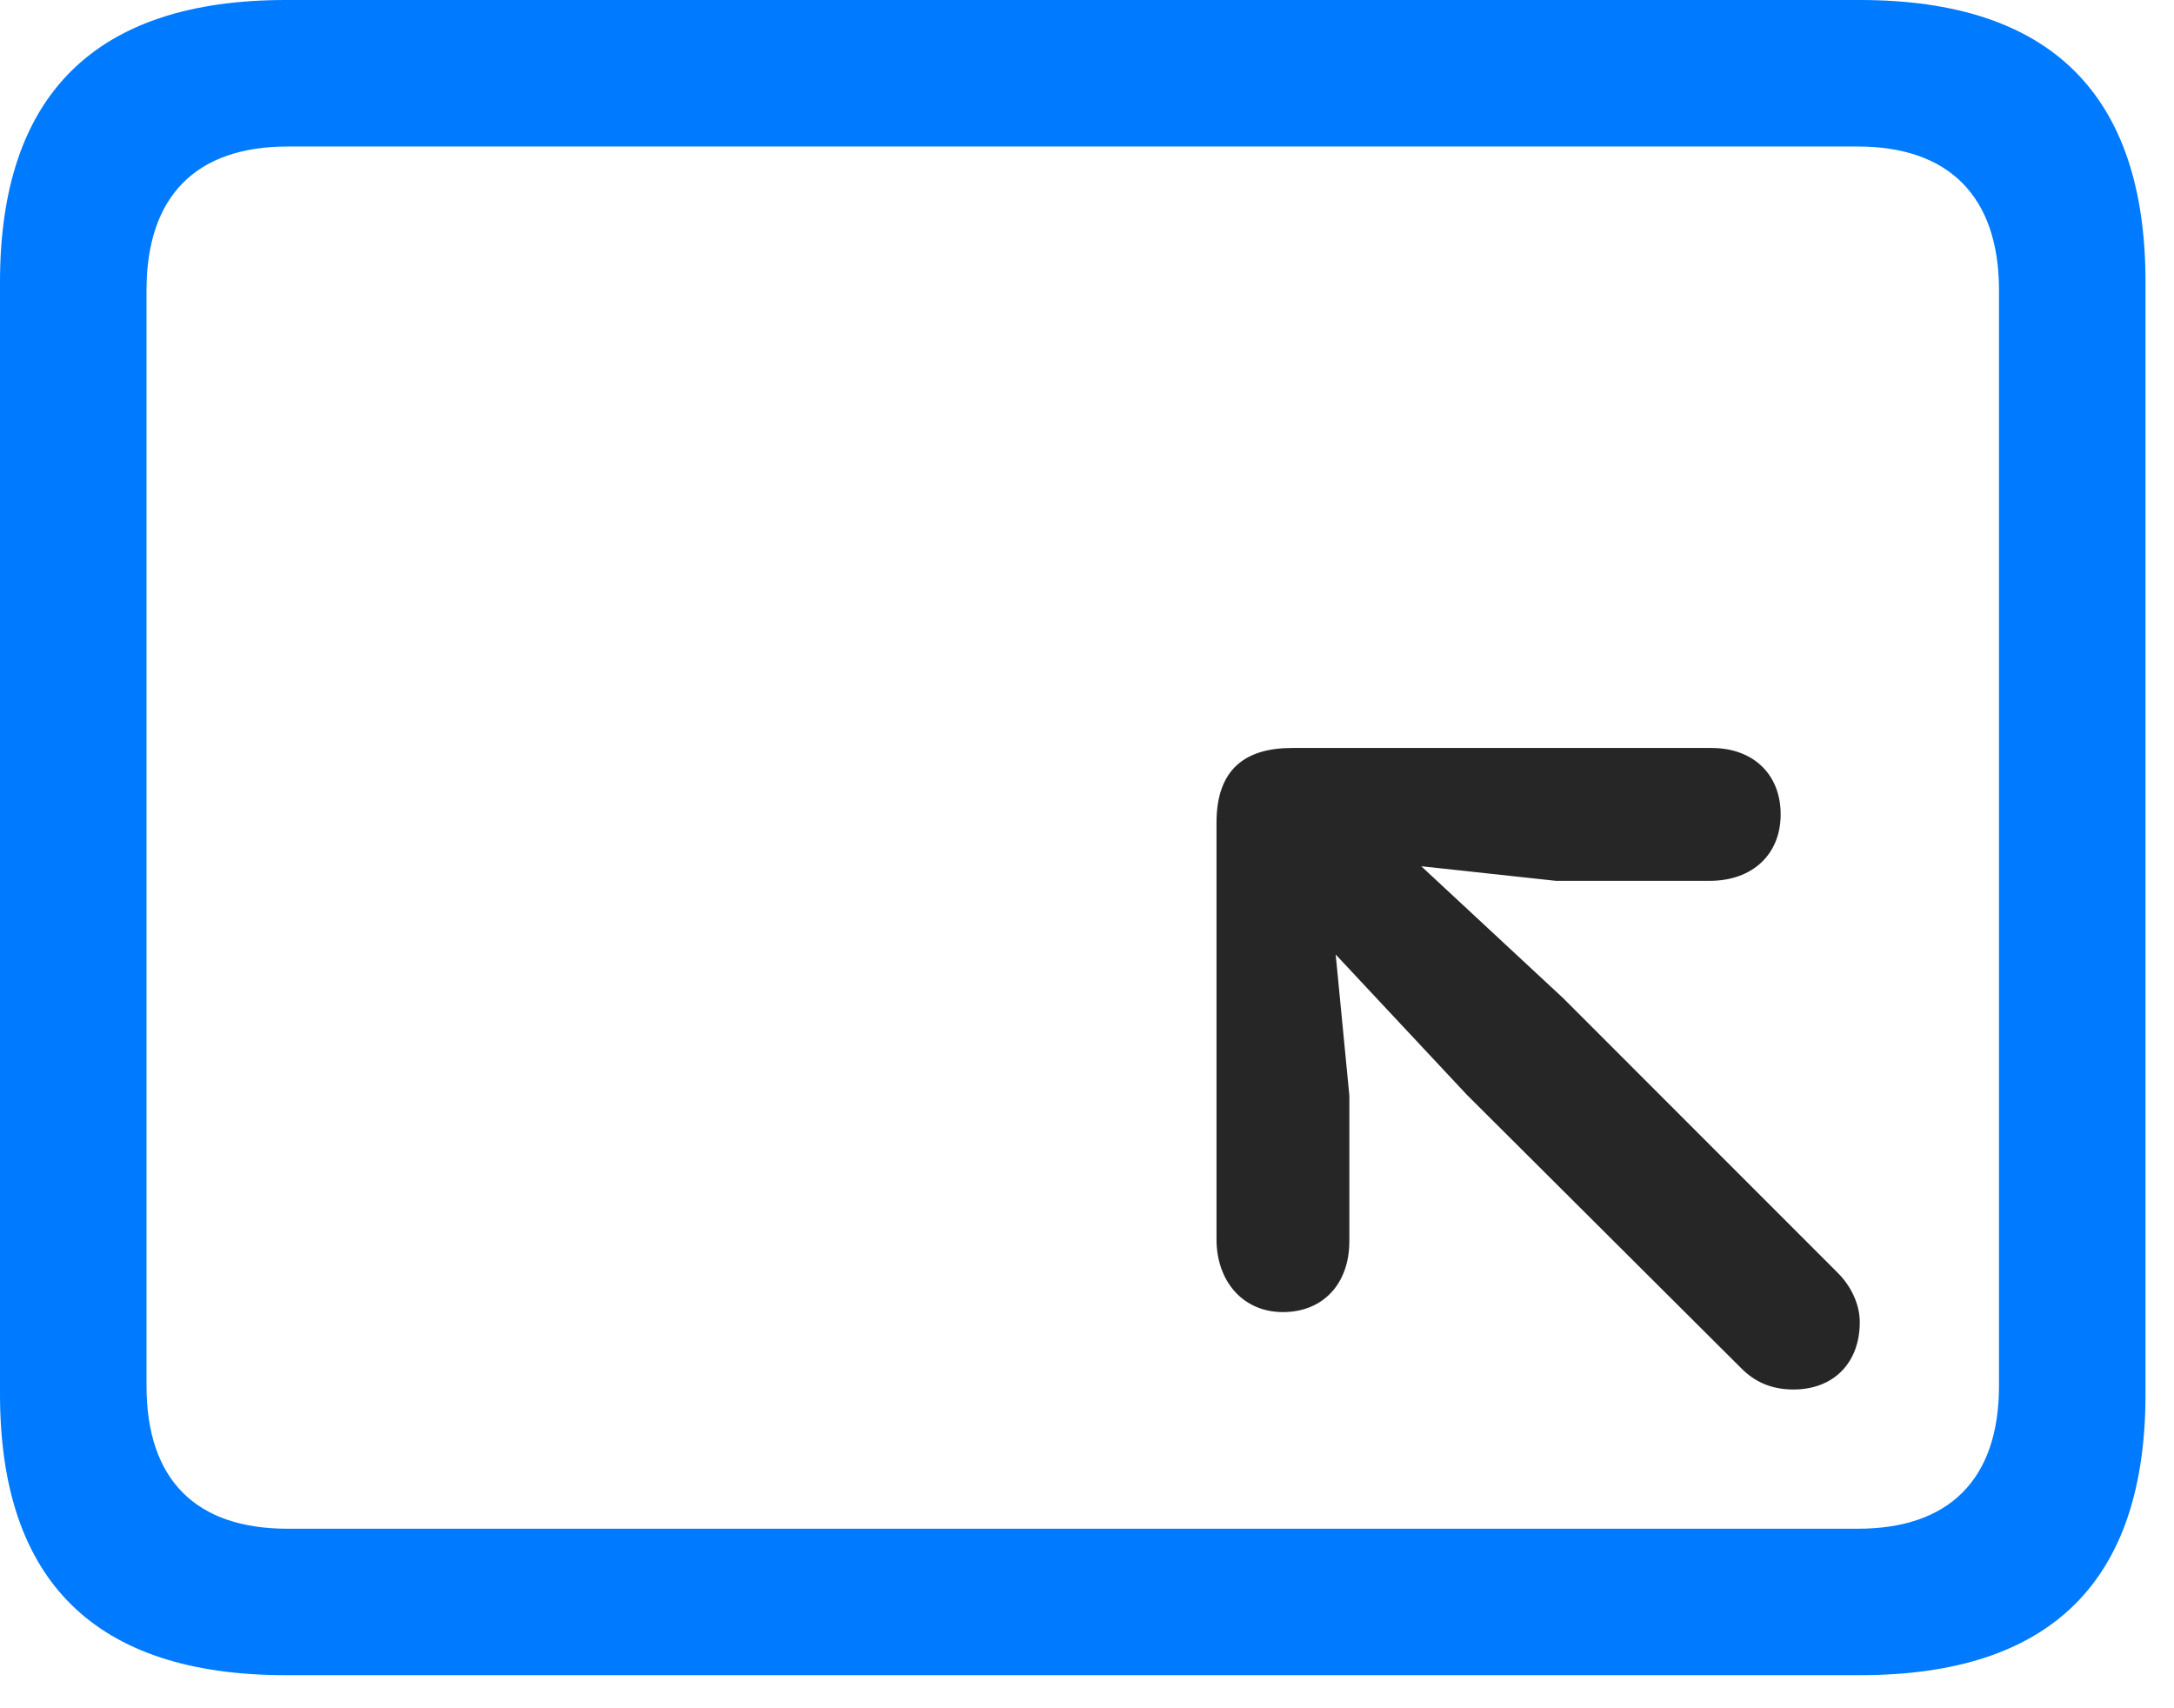 <svg width="28" height="22" viewBox="0 0 28 22" fill="none" xmlns="http://www.w3.org/2000/svg">
<path d="M3.68 21.574H23.953C26.414 21.574 27.633 20.367 27.633 17.953V3.633C27.633 1.219 26.414 0 23.953 0H3.68C1.23 0 0 1.219 0 3.633V17.953C0 20.367 1.23 21.574 3.68 21.574ZM3.703 19.688C2.531 19.688 1.887 19.066 1.887 17.848V3.738C1.887 2.52 2.531 1.887 3.703 1.887H23.93C25.09 1.887 25.746 2.52 25.746 3.738V17.848C25.746 19.066 25.09 19.688 23.93 19.688H3.703Z" fill="#007AFF"/>
<path d="M16.523 16.898C17.039 16.898 17.379 16.535 17.379 15.984V14.109L17.203 12.293L18.891 14.098L22.43 17.625C22.594 17.789 22.805 17.895 23.098 17.895C23.613 17.895 23.953 17.555 23.953 17.027C23.953 16.793 23.836 16.559 23.672 16.395L20.133 12.855L18.305 11.156L20.039 11.344H22.02C22.57 11.344 22.934 11.004 22.934 10.488C22.934 9.973 22.582 9.633 22.043 9.633H16.641C16.043 9.633 15.668 9.902 15.668 10.594V15.961C15.668 16.5 16.008 16.898 16.523 16.898Z" fill="black" fill-opacity="0.85"/>
</svg>
